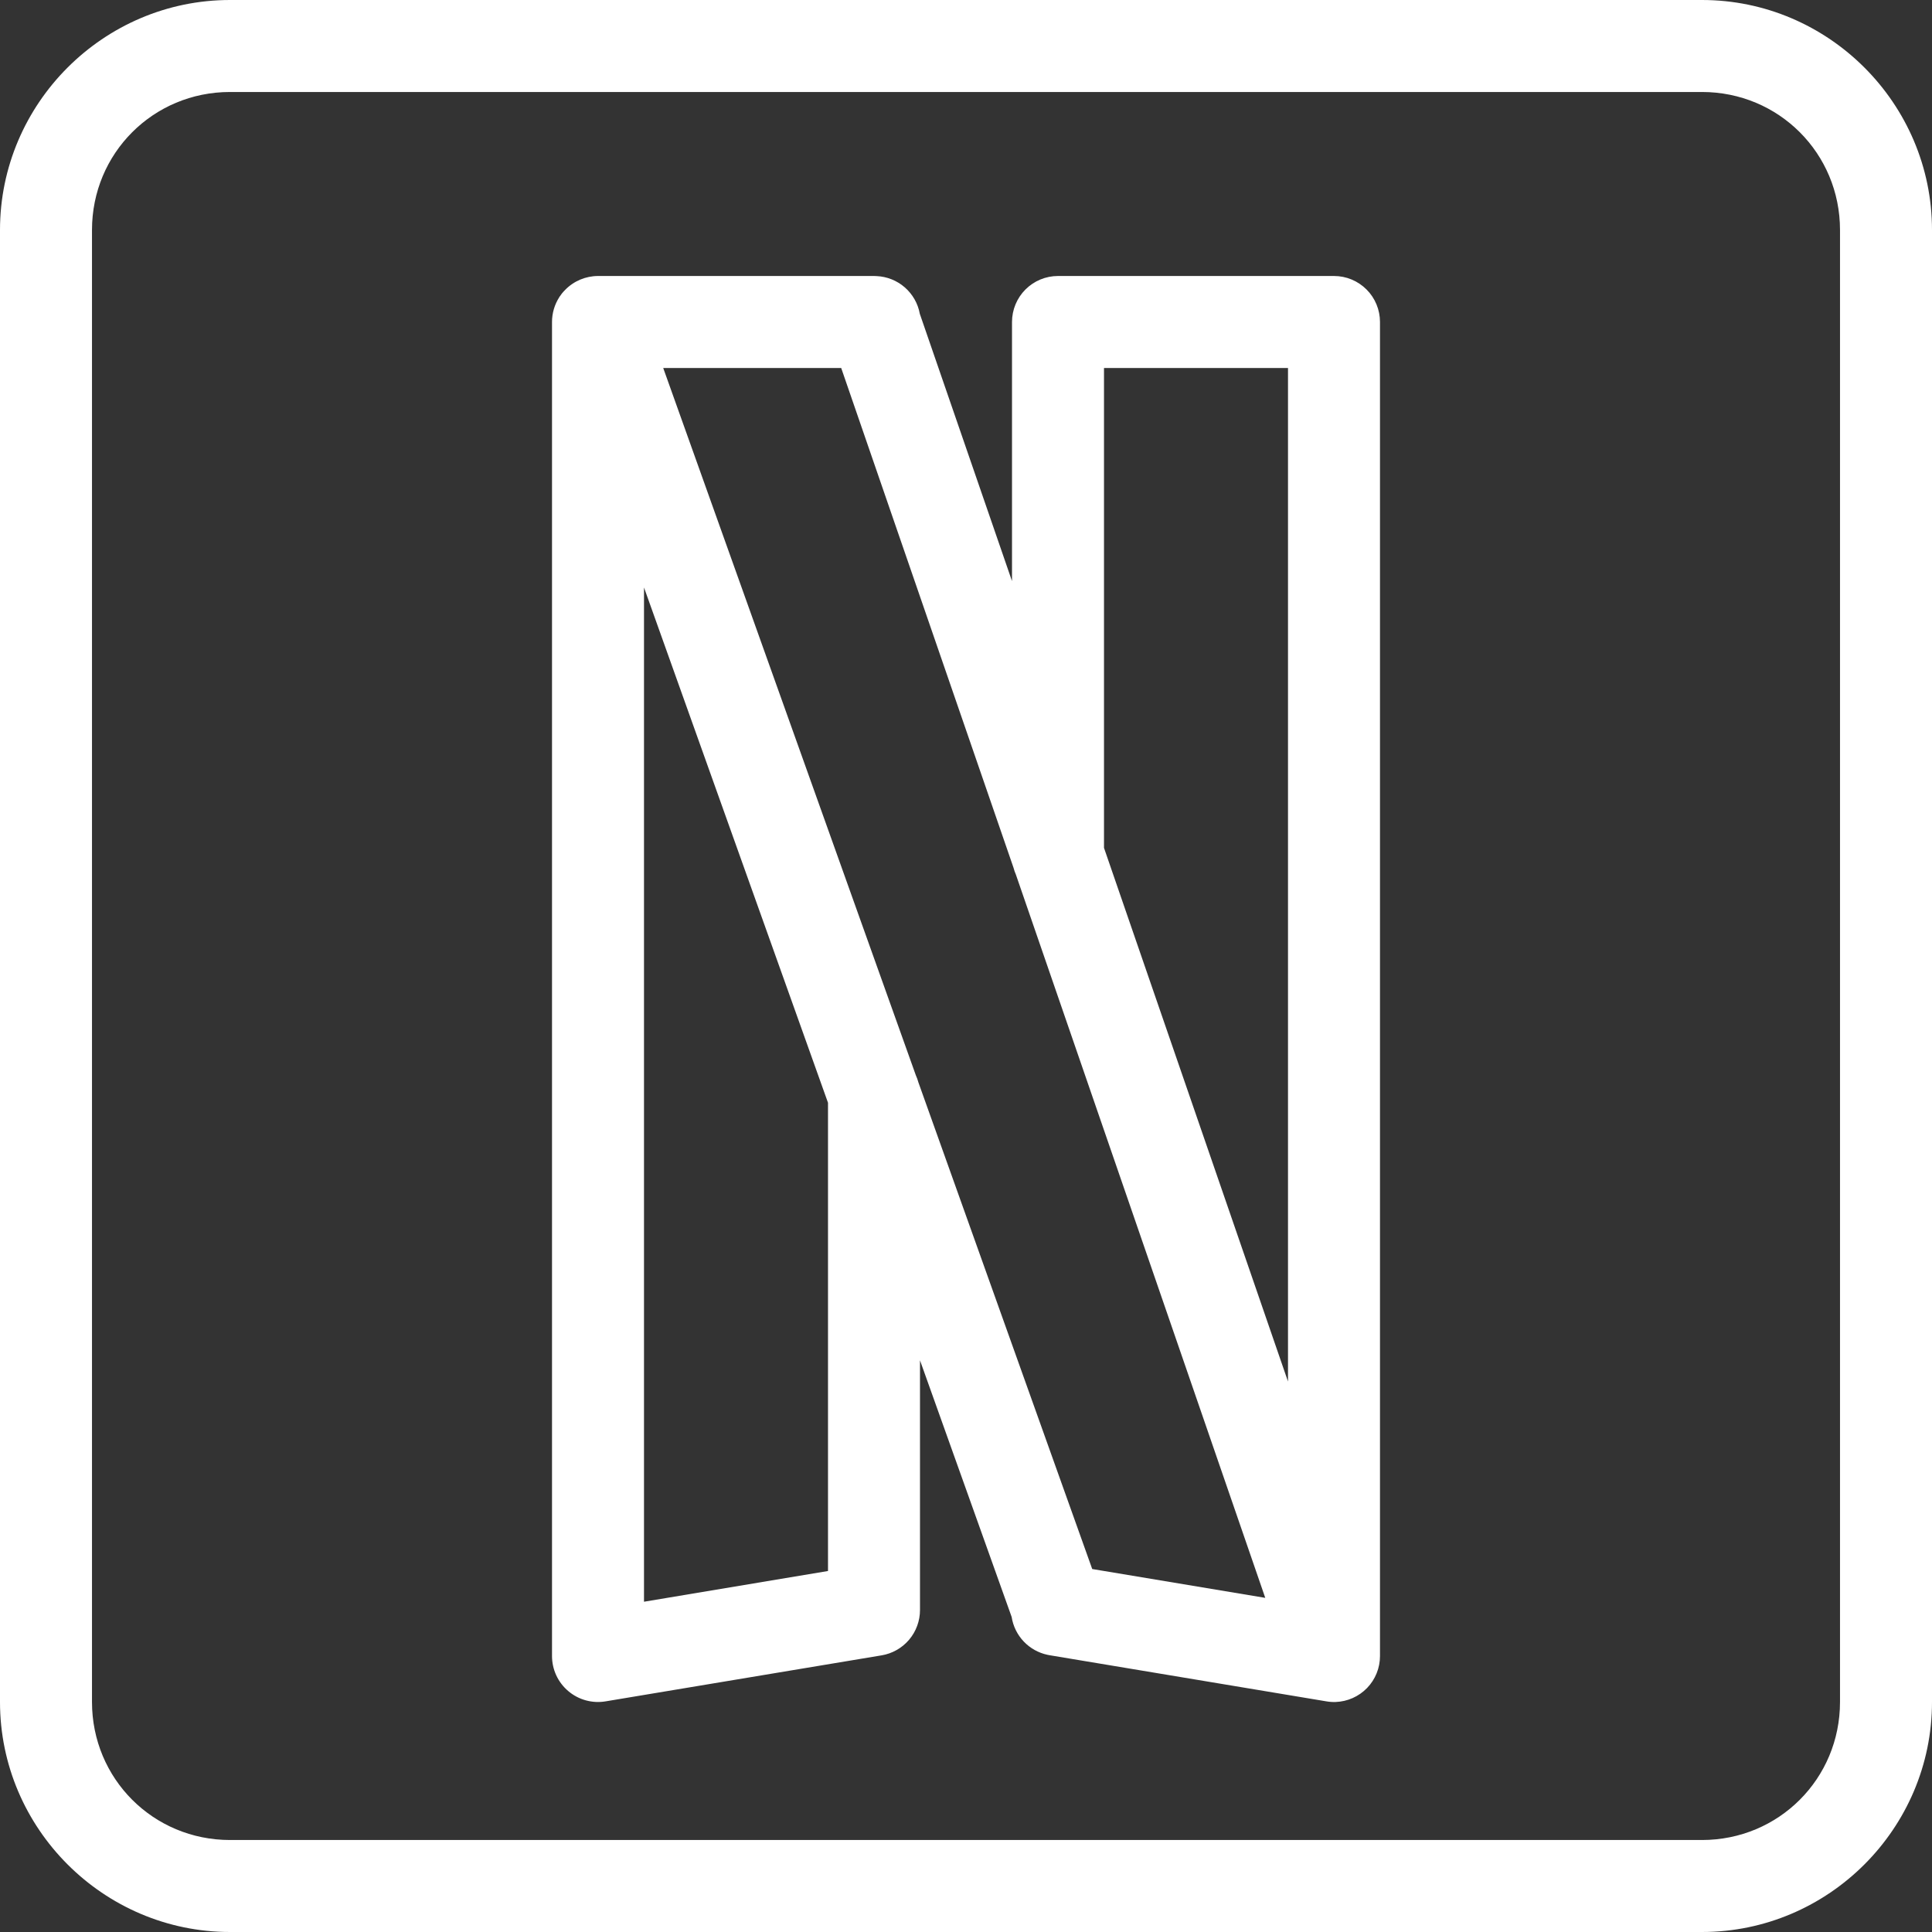 <svg width="96" height="96" viewBox="0 0 96 96" fill="none" xmlns="http://www.w3.org/2000/svg">
<rect x="0" y="0" width="96" height="96" fill="#333333" stroke="none"/>
<path d="M11.429 0C5.144 0 0 5.144 0 11.429V84.571C0 90.856 5.144 96 11.429 96H84.571C90.856 96 96 90.856 96 84.571V11.429C96 5.144 90.856 0 84.571 0H11.429ZM11.429 4.571H84.571C88.385 4.571 91.429 7.615 91.429 11.429V84.571C91.429 88.385 88.385 91.429 84.571 91.429H11.429C7.615 91.429 4.571 88.385 4.571 84.571V11.429C4.571 7.615 7.615 4.571 11.429 4.571ZM29.714 13.714C29.409 13.715 29.106 13.777 28.825 13.896C28.543 14.016 28.288 14.191 28.076 14.411C27.969 14.518 27.873 14.637 27.79 14.763V14.768C27.554 15.136 27.429 15.563 27.429 16V82.286C27.429 82.618 27.501 82.945 27.64 83.246C27.78 83.548 27.984 83.815 28.237 84.029C28.49 84.244 28.787 84.401 29.107 84.489C29.427 84.577 29.762 84.595 30.089 84.54L43.804 82.254C44.337 82.166 44.822 81.89 45.172 81.478C45.522 81.065 45.714 80.541 45.714 80V67.594L50.268 80.344C50.339 80.802 50.548 81.227 50.867 81.564C51.186 81.9 51.6 82.132 52.054 82.228C52.101 82.238 52.148 82.247 52.196 82.254L65.911 84.54C65.986 84.553 66.062 84.562 66.138 84.567C66.214 84.572 66.29 84.574 66.366 84.571C66.958 84.55 67.519 84.3 67.931 83.874C68.342 83.448 68.572 82.878 68.571 82.286V16C68.571 15.394 68.331 14.812 67.902 14.384C67.473 13.955 66.892 13.714 66.286 13.714H52.571C51.965 13.714 51.384 13.955 50.955 14.384C50.527 14.812 50.286 15.394 50.286 16V28.875L45.705 15.594C45.613 15.084 45.349 14.62 44.958 14.279C44.567 13.938 44.072 13.741 43.554 13.719C43.512 13.716 43.47 13.715 43.429 13.714H29.714ZM32.955 18.286H41.799L50.362 43.12C50.392 43.235 50.43 43.347 50.478 43.455L62.87 79.397L54.272 77.964L45.634 53.781C45.602 53.662 45.56 53.545 45.509 53.433L32.955 18.286ZM54.857 18.286H64V68.647L54.857 42.13V18.286ZM32 29.192L41.143 54.795V78.062L32 79.589V29.192Z" fill="white"/>
</svg>

